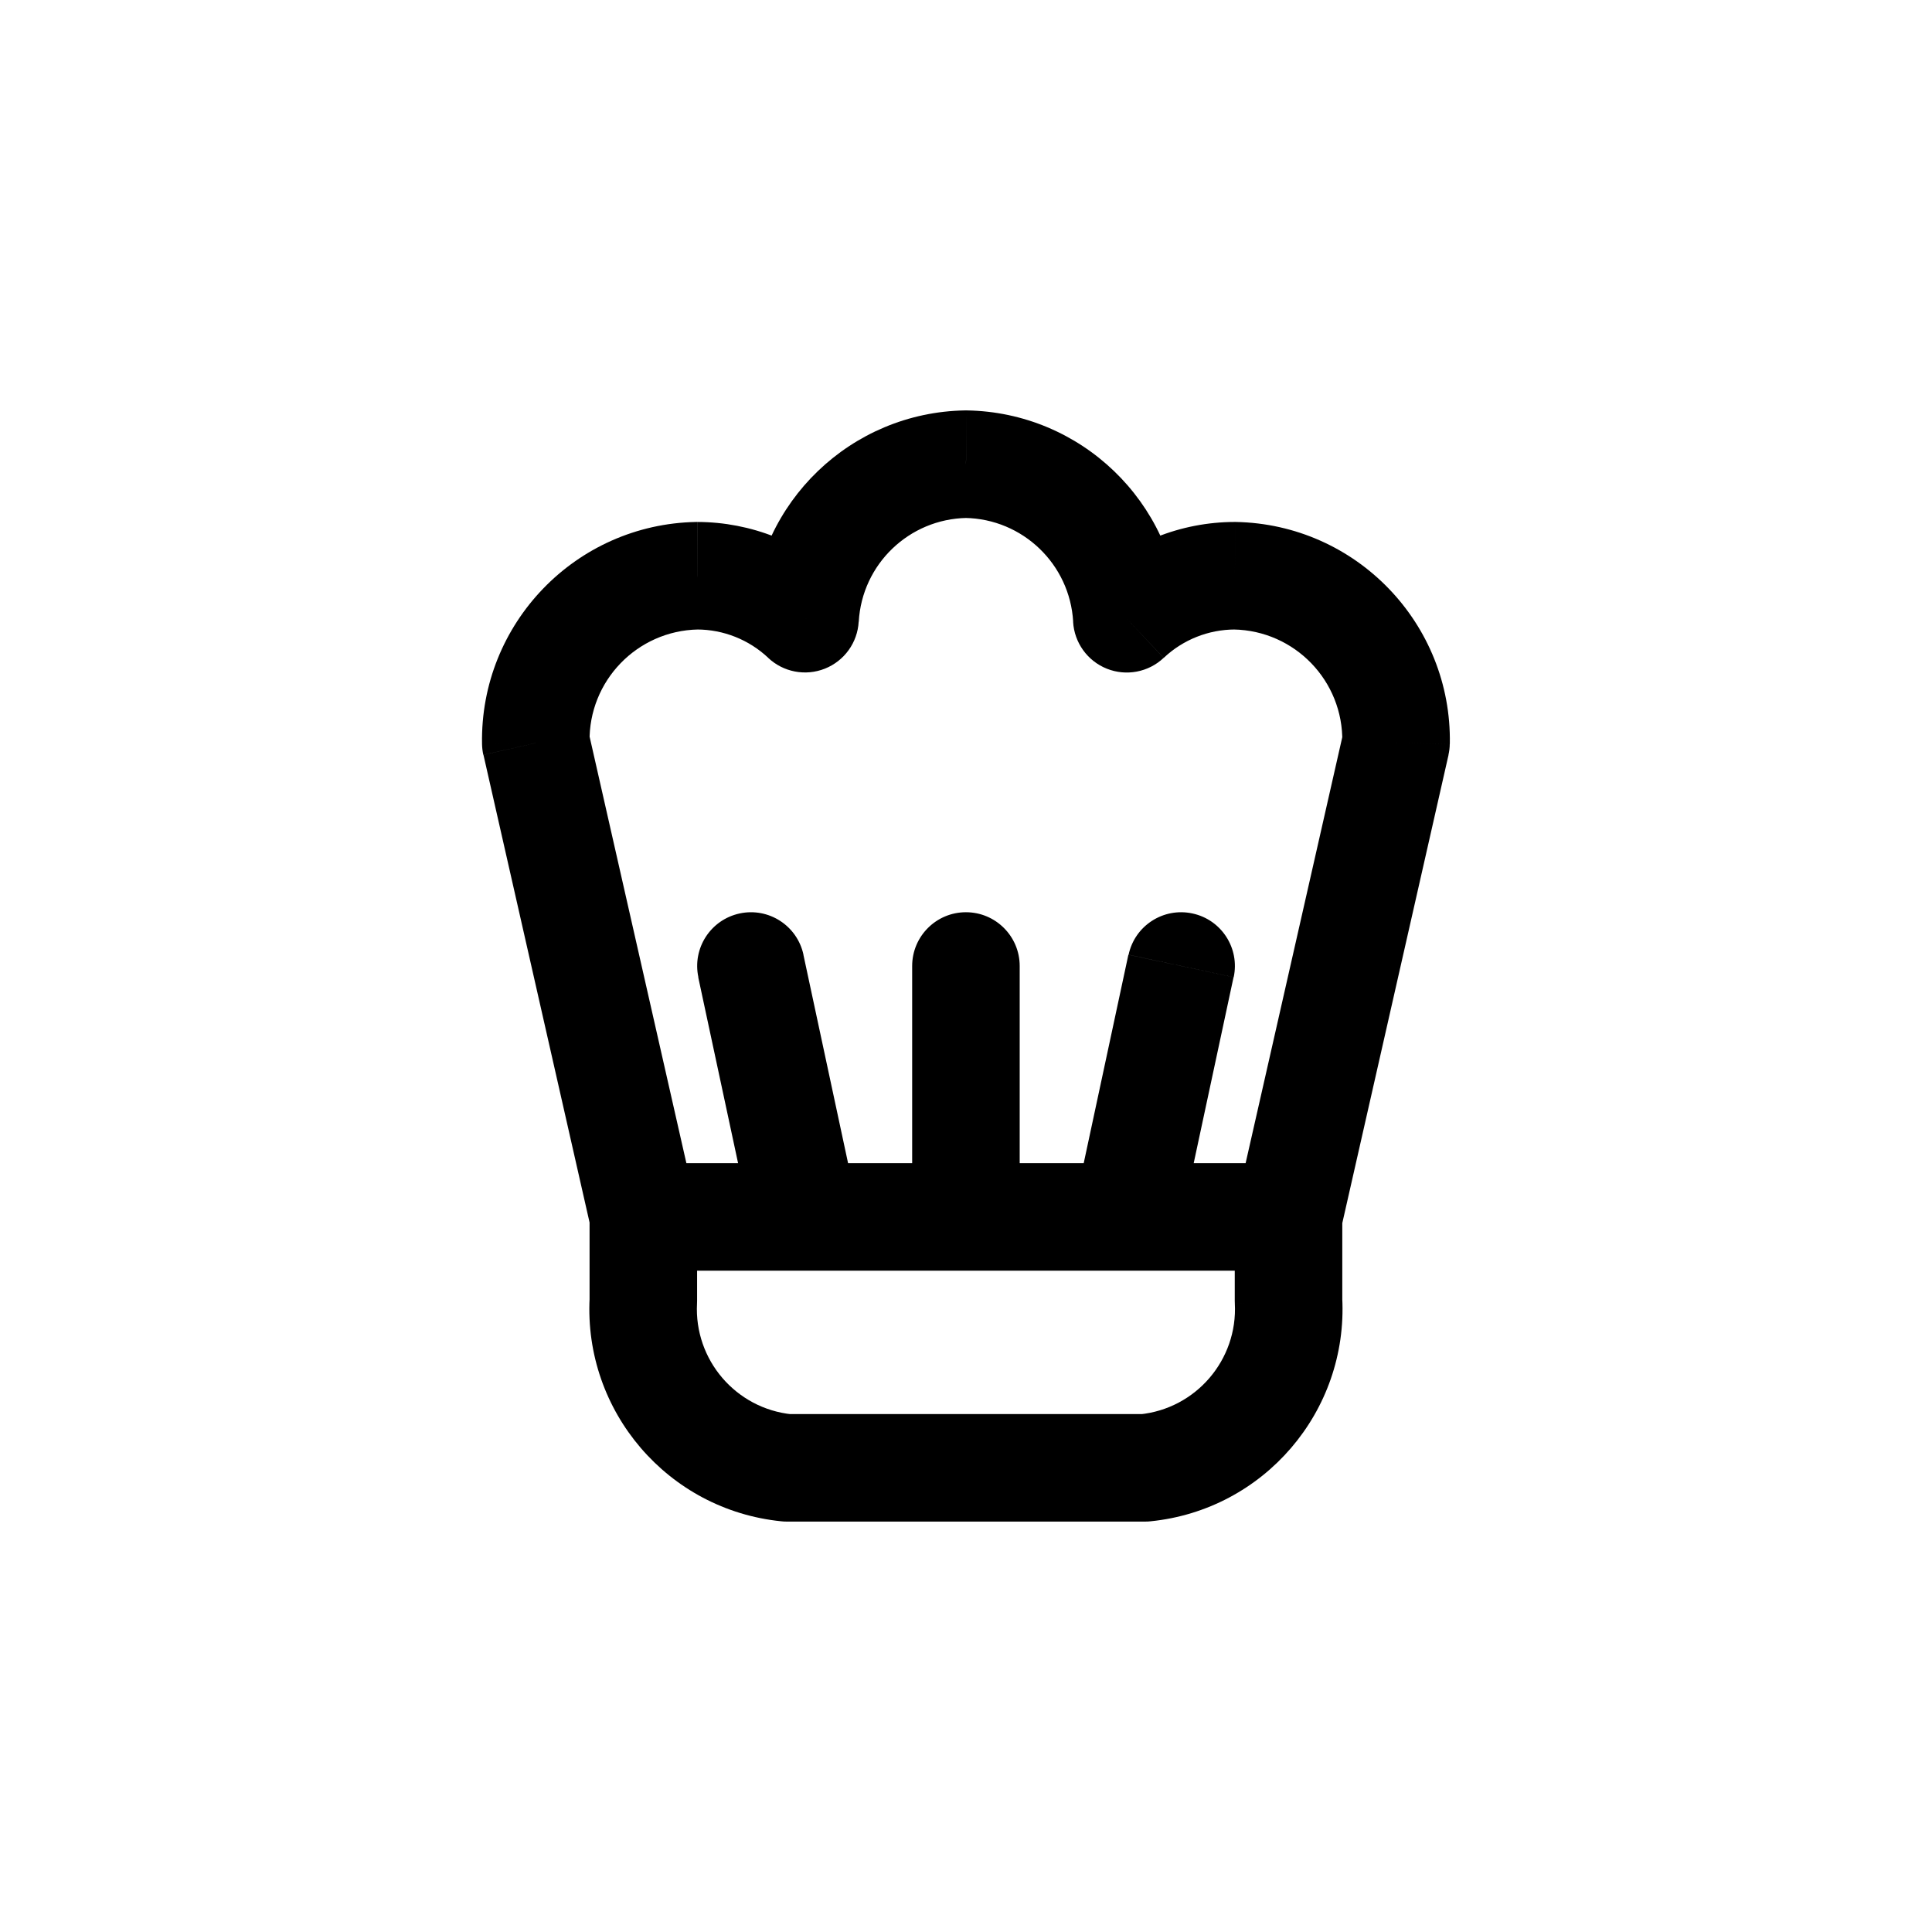 <?xml version="1.0" encoding="UTF-8" standalone="no"?>
<!-- Created with Inkscape (http://www.inkscape.org/) -->

<svg
   width="13.448mm"
   height="13.448mm"
   viewBox="0 0 13.448 13.448"
   version="1.1"
   id="svg1"
   xml:space="preserve"
   inkscape:version="1.4 (e7c3feb100, 2024-10-09)"
   sodipodi:docname="softeng_final.svg"
   inkscape:export-batch-path="static/static"
   inkscape:export-batch-name="softeng_final"
   xmlns:inkscape="http://www.inkscape.org/namespaces/inkscape"
   xmlns:sodipodi="http://sodipodi.sourceforge.net/DTD/sodipodi-0.dtd"
   xmlns="http://www.w3.org/2000/svg"
   xmlns:svg="http://www.w3.org/2000/svg"><sodipodi:namedview
     id="namedview1"
     pagecolor="#505050"
     bordercolor="#eeeeee"
     borderopacity="1"
     inkscape:showpageshadow="0"
     inkscape:pageopacity="0"
     inkscape:pagecheckerboard="0"
     inkscape:deskcolor="#505050"
     inkscape:document-units="mm"
     inkscape:zoom="0.4103982"
     inkscape:cx="4170.3399"
     inkscape:cy="598.19951"
     inkscape:window-width="2560"
     inkscape:window-height="1404"
     inkscape:window-x="0"
     inkscape:window-y="0"
     inkscape:window-maximized="1"
     inkscape:current-layer="layer1"><inkscape:page
       x="0"
       y="0"
       width="13.448"
       height="13.448"
       id="page1"
       margin="0"
       bleed="0" /></sodipodi:namedview><defs
     id="defs1" /><g
     inkscape:label="Layer 1"
     inkscape:groupmode="layer"
     id="layer1"
     transform="translate(-1841.354,86.71)"><rect
       style="fill:#ffffff;fill-opacity:1;stroke:none;stroke-width:1.957"
       id="rect4-7"
       width="13.448"
       height="13.448"
       x="1841.354"
       y="-86.71" /><g
       style="fill:#000000;fill-opacity:1"
       id="g20-9-5"
       transform="matrix(0.499,0,0,0.499,1841.84,-85.974)"
       inkscape:export-filename="static/recipes.svg"
       inkscape:export-xdpi="96"
       inkscape:export-ydpi="96"><path
         d="m 7.269,15.666 c 0.092,0.404 0.493,0.657 0.897,0.565 C 8.57,16.14 8.823,15.738 8.732,15.334 Z M 6.5,8.889 5.75,8.902 c 9.1e-4,0.051 0.007,0.103 0.018,0.153 z m 2.25,-2.333 0.001,-0.75 c -0.005,-10e-6 -0.01,3e-5 -0.015,1.3e-4 z m 1.506,0.6 -0.515,0.545 c 0.212,0.2 0.521,0.259 0.792,0.151 0.271,-0.108 0.455,-0.363 0.471,-0.655 z M 12.5,5 12.513,4.25 c -0.008,-1.3e-4 -0.016,-1.3e-4 -0.025,0 z m 2.244,2.156 -0.749,0.042 c 0.016,0.291 0.2,0.547 0.471,0.655 0.271,0.108 0.58,0.049 0.792,-0.151 z m 1.506,-0.6 0.014,-0.75 C 16.259,5.806 16.254,5.806 16.249,5.806 Z m 2.25,2.333 0.731,0.166 c 0.011,-0.05 0.018,-0.101 0.018,-0.153 z m -2.231,6.445 c -0.092,0.404 0.162,0.806 0.565,0.897 0.404,0.092 0.806,-0.162 0.897,-0.565 z M 8,14.75 c -0.414,0 -0.75,0.336 -0.75,0.75 0,0.414 0.336,0.75 0.75,0.75 z m 2.25,1.5 c 0.414,0 0.75,-0.336 0.75,-0.75 0,-0.414 -0.336,-0.75 -0.75,-0.75 z M 8.75,15.5 c 0,-0.414 -0.336,-0.75 -0.75,-0.75 -0.414,0 -0.75,0.336 -0.75,0.75 z m -0.75,1.167 0.749,0.04 c 7e-4,-0.013 0.001,-0.026 0.001,-0.04 z M 10,19 9.925,19.746 C 9.95,19.749 9.975,19.75 10,19.75 Z m 5,0 v 0.75 c 0.025,0 0.05,-0.001 0.075,-0.004 z m 2,-2.333 h -0.75 c 0,0.013 3e-4,0.027 0.001,0.04 z m 0.75,-1.167 c 0,-0.414 -0.336,-0.75 -0.75,-0.75 -0.414,0 -0.75,0.336 -0.75,0.75 z m -6,0 c 0,0.414 0.336,0.75 0.75,0.75 0.414,0 0.75,-0.336 0.75,-0.75 z m 1.5,-3.5 c 0,-0.414 -0.336,-0.75 -0.75,-0.75 -0.414,0 -0.75,0.336 -0.75,0.75 z m -0.75,4.25 c 0.414,0 0.75,-0.336 0.75,-0.75 0,-0.414 -0.336,-0.75 -0.75,-0.75 z m -2.25,-1.5 c -0.414,0 -0.75,0.336 -0.75,0.75 0,0.414 0.336,0.75 0.75,0.75 z m 2.25,0 c -0.414,0 -0.75,0.336 -0.75,0.75 0,0.414 0.336,0.75 0.75,0.75 z m 2.25,1.5 c 0.414,0 0.75,-0.336 0.75,-0.75 0,-0.414 -0.336,-0.75 -0.75,-0.75 z M 9.517,15.657 c 0.087,0.405 0.485,0.663 0.89,0.576 0.405,-0.087 0.663,-0.485 0.576,-0.89 z m 0.717,-3.814 c -0.087,-0.405 -0.485,-0.663 -0.89,-0.576 -0.405,0.087 -0.663,0.485 -0.576,0.89 z m 6.767,4.407 c 0.414,0 0.75,-0.336 0.75,-0.75 0,-0.414 -0.336,-0.75 -0.75,-0.75 z m -2.25,-1.5 c -0.414,0 -0.75,0.336 -0.75,0.75 0,0.414 0.336,0.75 0.75,0.75 z m -0.733,0.593 c -0.087,0.405 0.171,0.804 0.576,0.89 0.405,0.087 0.804,-0.171 0.89,-0.576 z m 2.217,-3.186 c 0.087,-0.405 -0.171,-0.804 -0.576,-0.89 -0.405,-0.087 -0.804,0.171 -0.89,0.576 z m -7.502,3.177 -1.5,-6.611 -1.463,0.332 1.5,6.611 z M 7.25,8.876 C 7.235,8.024 7.913,7.322 8.764,7.306 L 8.736,5.806 C 7.057,5.837 5.721,7.223 5.75,8.902 Z M 8.749,7.306 c 0.369,6.6e-4 0.724,0.142 0.993,0.395 l 1.03,-1.091 C 10.225,6.095 9.503,5.807 8.752,5.806 Z M 11.005,7.198 C 11.05,6.395 11.708,5.763 12.513,5.75 L 12.488,4.25 C 10.898,4.276 9.597,5.526 9.508,7.114 Z M 12.488,5.75 c 0.804,0.013 1.462,0.645 1.508,1.448 L 15.493,7.114 C 15.404,5.526 14.103,4.276 12.513,4.25 Z m 2.771,1.952 C 15.528,7.448 15.883,7.307 16.252,7.306 l -0.003,-1.5 c -0.751,0.001 -1.473,0.289 -2.019,0.805 z m 0.977,-0.396 c 0.852,0.016 1.529,0.718 1.514,1.57 l 1.5,0.026 C 19.28,7.223 17.944,5.837 16.264,5.806 Z m 1.533,1.417 -1.5,6.611 1.463,0.332 1.5,-6.611 z M 8,16.25 h 2.25 v -1.5 H 8 Z m -0.75,-0.75 v 1.167 h 1.5 V 15.5 Z m 0.001,1.127 c -0.084,1.587 1.093,2.96 2.674,3.119 L 10.075,18.254 C 9.291,18.175 8.707,17.494 8.749,16.707 Z M 10,19.75 h 5 v -1.5 h -5 z m 5.075,-0.004 c 1.581,-0.159 2.758,-1.532 2.674,-3.119 l -1.498,0.08 c 0.042,0.787 -0.542,1.468 -1.326,1.547 z M 17.75,16.667 V 15.5 h -1.5 v 1.167 z m -4.5,-1.167 V 12 h -1.5 v 3.5 z m -0.75,-0.75 h -2.25 v 1.5 h 2.25 z m 0,1.5 h 2.25 v -1.5 h -2.25 z m -1.517,-0.907 -0.75,-3.5 -1.467,0.314 0.75,3.5 z M 17,14.75 h -2.25 v 1.5 h 2.25 z m -1.517,0.907 0.75,-3.5 -1.467,-0.314 -0.75,3.5 z"
         fill="#000000"
         id="path1-6-3-6"
         style="fill:#000000;fill-opacity:1" /></g></g></svg>
